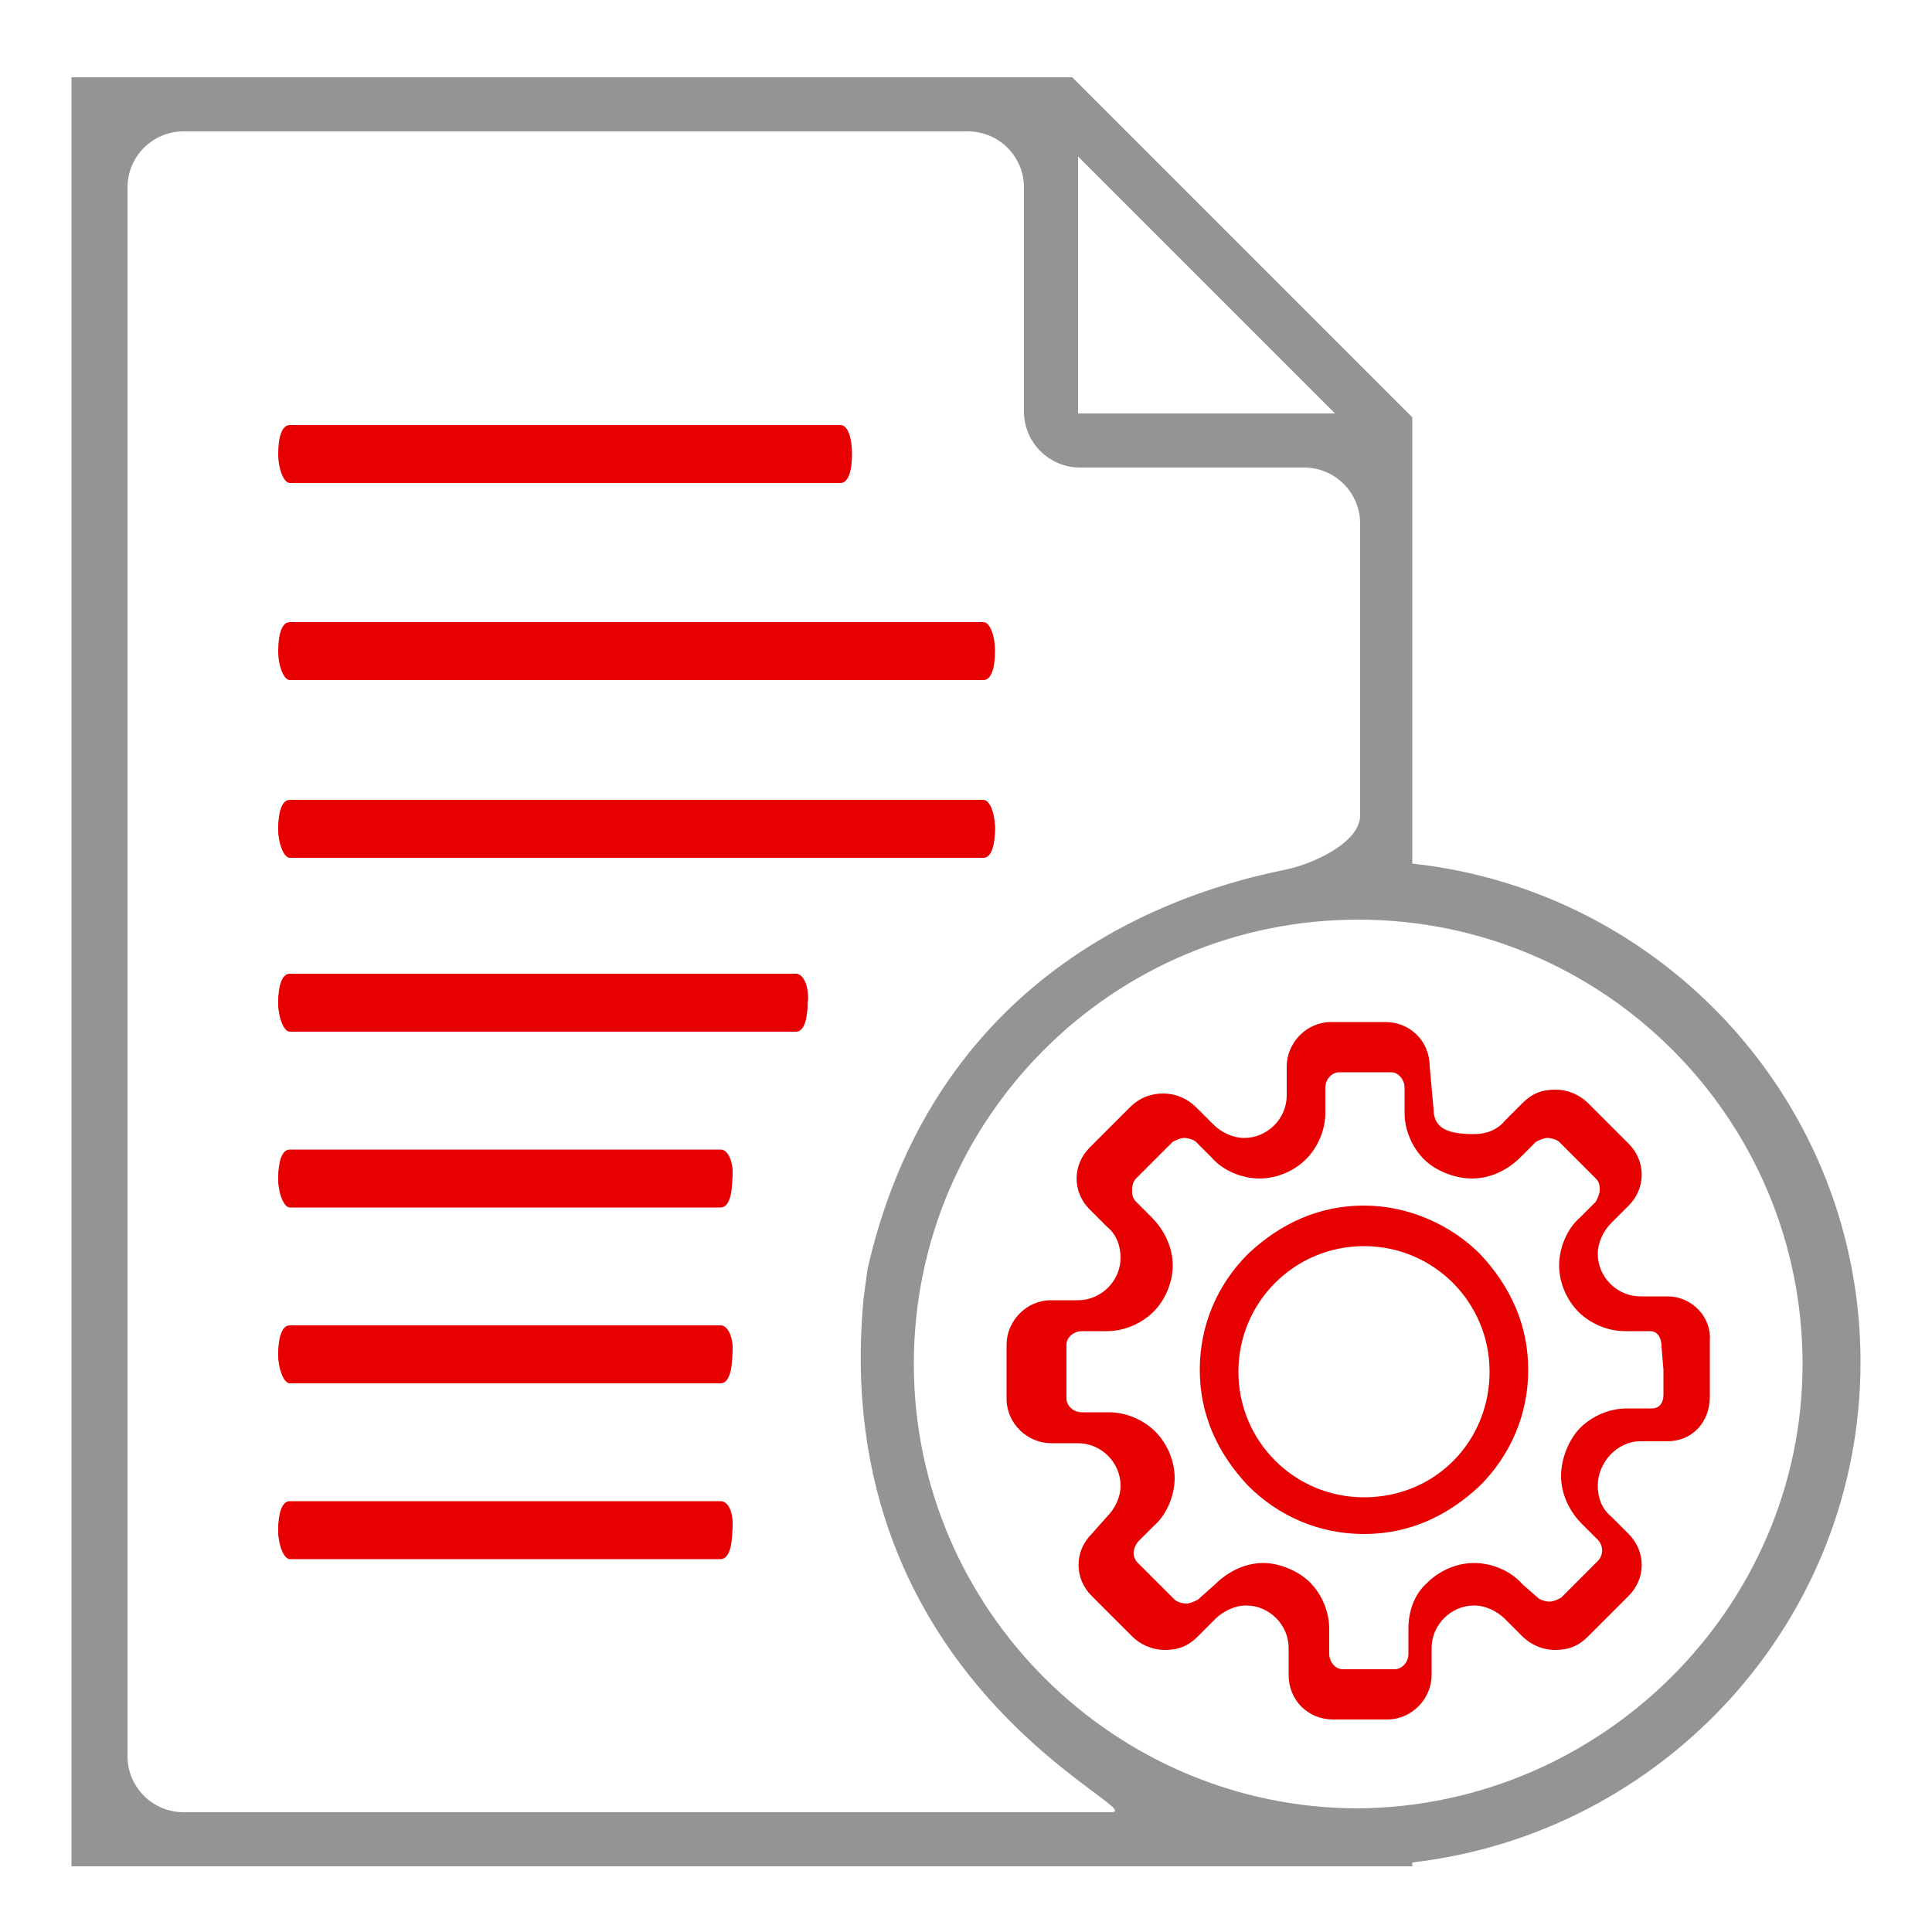 <?xml version="1.0" encoding="utf-8"?>
<!-- Generator: Adobe Illustrator 22.1.0, SVG Export Plug-In . SVG Version: 6.00 Build 0)  -->
<svg version="1.1" id="Layer_1" xmlns="http://www.w3.org/2000/svg" xmlns:xlink="http://www.w3.org/1999/xlink" x="0px" y="0px"
	 viewBox="0 0 100 100" style="enable-background:new 0 0 100 100;" xml:space="preserve">
<style type="text/css">
	.st0{fill:#E60000;}
	.st1{fill:#949494;}
</style>
<g>
	<path class="st0" d="M70.6,62.4c-2.3,0-4.3,0.9-6,2.5c-1.6,1.6-2.5,3.7-2.5,6s0.9,4.3,2.5,6c1.6,1.6,3.7,2.5,6,2.5s4.3-0.9,6-2.5
		c1.6-1.6,2.5-3.7,2.5-6s-0.9-4.3-2.5-6C75.1,63.4,72.9,62.4,70.6,62.4z M70.6,77.5c-3.6,0-6.5-2.9-6.5-6.5s2.9-6.5,6.5-6.5
		s6.5,2.9,6.5,6.5S74.3,77.5,70.6,77.5z"/>
	<path class="st0" d="M86.3,67.1h-1.4c-1.2,0-2.2-1-2.2-2.2c0-0.6,0.3-1.2,0.7-1.6l0.9-0.9c0.9-0.9,0.9-2.3,0-3.2l-2.1-2.1
		c-0.4-0.4-1-0.7-1.7-0.7s-1.2,0.2-1.7,0.7L77.9,58c-0.4,0.5-1,0.7-1.6,0.7c-1.2,0-2.1-0.2-2.1-1.3L74,55.2c0-1.3-1-2.3-2.3-2.3
		h-2.8c-1.3,0-2.3,1.1-2.3,2.3v1.5c0,1.2-1,2.2-2.2,2.2c-0.6,0-1.2-0.3-1.6-0.7l-0.9-0.9c-0.4-0.4-1-0.7-1.7-0.7
		c-0.6,0-1.2,0.2-1.7,0.7l-2.1,2.1c-0.9,0.9-0.9,2.3,0,3.2l0.9,0.9c0.5,0.4,0.7,1,0.7,1.6c0,1.2-1,2.2-2.2,2.2h-1.4
		c-1.3,0-2.3,1.1-2.3,2.3V71v1.4c0,1.3,1.1,2.3,2.3,2.3h1.4c1.2,0,2.2,1,2.2,2.2c0,0.6-0.3,1.2-0.7,1.6l-0.8,0.9
		c-0.9,0.9-0.9,2.3,0,3.2l2.1,2.1c0.4,0.4,1,0.7,1.7,0.7s1.2-0.2,1.7-0.7l0.9-0.9c0.4-0.4,1-0.7,1.6-0.7c1.2,0,2.2,1,2.2,2.2v1.4
		c0,1.3,1,2.3,2.3,2.3h2.8c1.3,0,2.3-1.1,2.3-2.3v-1.4c0-1.2,1-2.2,2.2-2.2c0.6,0,1.2,0.3,1.6,0.7l0.9,0.9c0.4,0.4,1,0.7,1.7,0.7
		s1.2-0.2,1.7-0.7l2.1-2.1c0.9-0.9,0.9-2.3,0-3.2l-0.9-0.9c-0.5-0.4-0.7-1-0.7-1.6c0-1.2,1-2.3,2.2-2.3h1.4c1.3,0,2.2-1,2.2-2.3
		v-1.5v-1.4C88.6,68.2,87.6,67.1,86.3,67.1z M86.1,70.9v1.3c0,0.4-0.2,0.7-0.6,0.7h-1.3c-0.9,0-1.8,0.4-2.4,1s-1,1.6-1,2.5
		s0.4,1.8,1.1,2.5l0.8,0.8c0.3,0.3,0.3,0.8,0,1.1l-1.9,1.9c-0.2,0.1-0.4,0.2-0.6,0.2s-0.5-0.1-0.6-0.2L78.8,82
		c-0.6-0.7-1.6-1.1-2.5-1.1s-1.8,0.4-2.4,1c-0.7,0.6-1,1.5-1,2.4v1.3c0,0.5-0.4,0.8-0.7,0.8h-2.7c-0.4,0-0.7-0.4-0.7-0.8v-1.3
		c0-0.9-0.4-1.8-1-2.4s-1.6-1-2.4-1c-0.9,0-1.8,0.4-2.5,1.1L62,82.8c-0.2,0.1-0.4,0.2-0.6,0.2s-0.5-0.1-0.6-0.2l0,0l0,0l-1.9-1.9
		c-0.3-0.3-0.3-0.7,0-1.1l0.8-0.8c0.7-0.6,1.1-1.6,1.1-2.5s-0.4-1.8-1-2.4s-1.5-1-2.4-1H56c-0.5,0-0.8-0.4-0.8-0.7V71v-1.4
		c0-0.4,0.4-0.7,0.8-0.7h1.3c0.9,0,1.8-0.4,2.4-1c0.6-0.6,1-1.5,1-2.4s-0.4-1.8-1.1-2.5l-0.8-0.8c-0.2-0.2-0.2-0.4-0.2-0.6
		c0-0.1,0-0.4,0.2-0.6l1.9-1.9c0.2-0.1,0.4-0.2,0.6-0.2c0.2,0,0.5,0.1,0.6,0.2l0,0l0,0l0.8,0.8c0.6,0.7,1.6,1.1,2.5,1.1
		s1.8-0.4,2.4-1s1-1.5,1-2.4v-1.3c0-0.5,0.4-0.8,0.7-0.8H72c0.4,0,0.7,0.4,0.7,0.8v1.3c0,0.9,0.4,1.8,1,2.4s1.6,1,2.5,1
		s1.8-0.4,2.5-1.1l0.8-0.8c0.2-0.1,0.4-0.2,0.6-0.2s0.5,0.1,0.6,0.2l1.9,1.9c0.2,0.2,0.2,0.4,0.2,0.6s-0.1,0.4-0.2,0.6L81.8,63
		c-0.7,0.6-1.1,1.6-1.1,2.5s0.4,1.8,1,2.4s1.5,1,2.4,1h1.3c0.5,0,0.6,0.5,0.6,0.8L86.1,70.9L86.1,70.9z"/>
</g>
<g id="user_x5F_profile_x5F_edit">
	<path class="st1" d="M73.1,44.7V21.6L55.5,4H3.7v92.6h69.4v-0.2c13-1.5,23.2-12.5,23.2-25.9S86.1,46.1,73.1,44.7z M55.8,8.1
		l13.3,13.3H55.8V8.1z M44.7,67.2c-1.9,20,15.1,26.6,12.8,26.6h-48c-1.6,0-2.9-1.3-2.9-2.9V9.7c0-1.6,1.3-2.9,2.9-2.9h40.6
		c1.6,0,2.9,1.3,2.9,2.9v11.6c0,1.6,1.3,2.9,2.9,2.9h11.6c1.6,0,2.9,1.3,2.9,2.9v15.1c0,1.4-2.4,2.5-3.8,2.8
		c-9,1.8-18.7,7.5-21.7,20.7 M70.3,93.6c-12.6,0-23-10.3-23-23s10.3-23,23-23s23,10.3,23,23C93.3,83.2,82.9,93.5,70.3,93.6z"/>
</g>
<path id="XMLID_653_" class="st0" d="M37.3,68.9H15c-0.4,0-0.6,0.6-0.6,1.2l0,0c0,0.6,0.3,1.2,0.6,1.2h22.3c0.4,0,0.6-0.6,0.6-1.2
	l0,0C38,69.4,37.7,68.9,37.3,68.9z"/>
<path id="XMLID_8_" class="st0" d="M37.3,68.6H15c-0.4,0-0.6,0.6-0.6,1.5l0,0c0,0.8,0.3,1.5,0.6,1.5h22.3c0.4,0,0.6-0.6,0.6-1.5l0,0
	C38,69.3,37.7,68.6,37.3,68.6z"/>
<path id="XMLID_655_" class="st0" d="M37.3,78H15c-0.4,0-0.6,0.6-0.6,1.2l0,0c0,0.6,0.3,1.2,0.6,1.2h22.3c0.4,0,0.6-0.6,0.6-1.2l0,0
	C38,78.5,37.7,78,37.3,78z"/>
<path id="XMLID_7_" class="st0" d="M37.3,77.7H15c-0.4,0-0.6,0.6-0.6,1.5l0,0c0,0.8,0.3,1.5,0.6,1.5h22.3c0.4,0,0.6-0.6,0.6-1.5l0,0
	C38,78.3,37.7,77.7,37.3,77.7z"/>
<path id="XMLID_3_" class="st0" d="M41.2,50.7H15c-0.4,0-0.6,0.6-0.6,1.2l0,0c0,0.6,0.3,1.2,0.6,1.2h26.2c0.4,0,0.6-0.6,0.6-1.2l0,0
	C41.9,51.3,41.6,50.7,41.2,50.7z"/>
<path id="XMLID_6_" class="st0" d="M41.2,50.4H15c-0.4,0-0.6,0.6-0.6,1.5l0,0c0,0.8,0.3,1.5,0.6,1.5h26.2c0.4,0,0.6-0.6,0.6-1.5l0,0
	C41.9,51.1,41.6,50.4,41.2,50.4z"/>
<path id="XMLID_1_" class="st0" d="M37.3,59.8H15c-0.4,0-0.6,0.6-0.6,1.2l0,0c0,0.6,0.3,1.2,0.6,1.2h22.3c0.4,0,0.6-0.6,0.6-1.2l0,0
	C38,60.3,37.7,59.8,37.3,59.8z"/>
<path id="XMLID_4_" class="st0" d="M37.3,59.5H15c-0.4,0-0.6,0.6-0.6,1.5l0,0c0,0.8,0.3,1.5,0.6,1.5h22.3c0.4,0,0.6-0.6,0.6-1.5l0,0
	C38,60.2,37.7,59.5,37.3,59.5z"/>
<path id="XMLID_5_" class="st0" d="M50.9,41.7H15c-0.4,0-0.6,0.6-0.6,1.2l0,0c0,0.6,0.3,1.2,0.6,1.2h35.9c0.4,0,0.6-0.6,0.6-1.2l0,0
	C51.5,42.2,51.2,41.7,50.9,41.7z"/>
<path id="XMLID_2_" class="st0" d="M50.9,41.4H15c-0.4,0-0.6,0.6-0.6,1.5l0,0c0,0.8,0.3,1.5,0.6,1.5h35.9c0.4,0,0.6-0.6,0.6-1.5l0,0
	C51.5,42,51.2,41.4,50.9,41.4z"/>
<path id="XMLID_9_" class="st0" d="M50.9,32.2H15c-0.4,0-0.6,0.6-0.6,1.5l0,0c0,0.8,0.3,1.5,0.6,1.5h35.9c0.4,0,0.6-0.6,0.6-1.5l0,0
	C51.5,32.8,51.2,32.2,50.9,32.2z"/>
<path id="XMLID_10_" class="st0" d="M43.5,22H15c-0.4,0-0.6,0.6-0.6,1.5l0,0c0,0.8,0.3,1.5,0.6,1.5h28.5c0.4,0,0.6-0.6,0.6-1.5l0,0
	C44.1,22.7,43.9,22,43.5,22z"/>
</svg>
